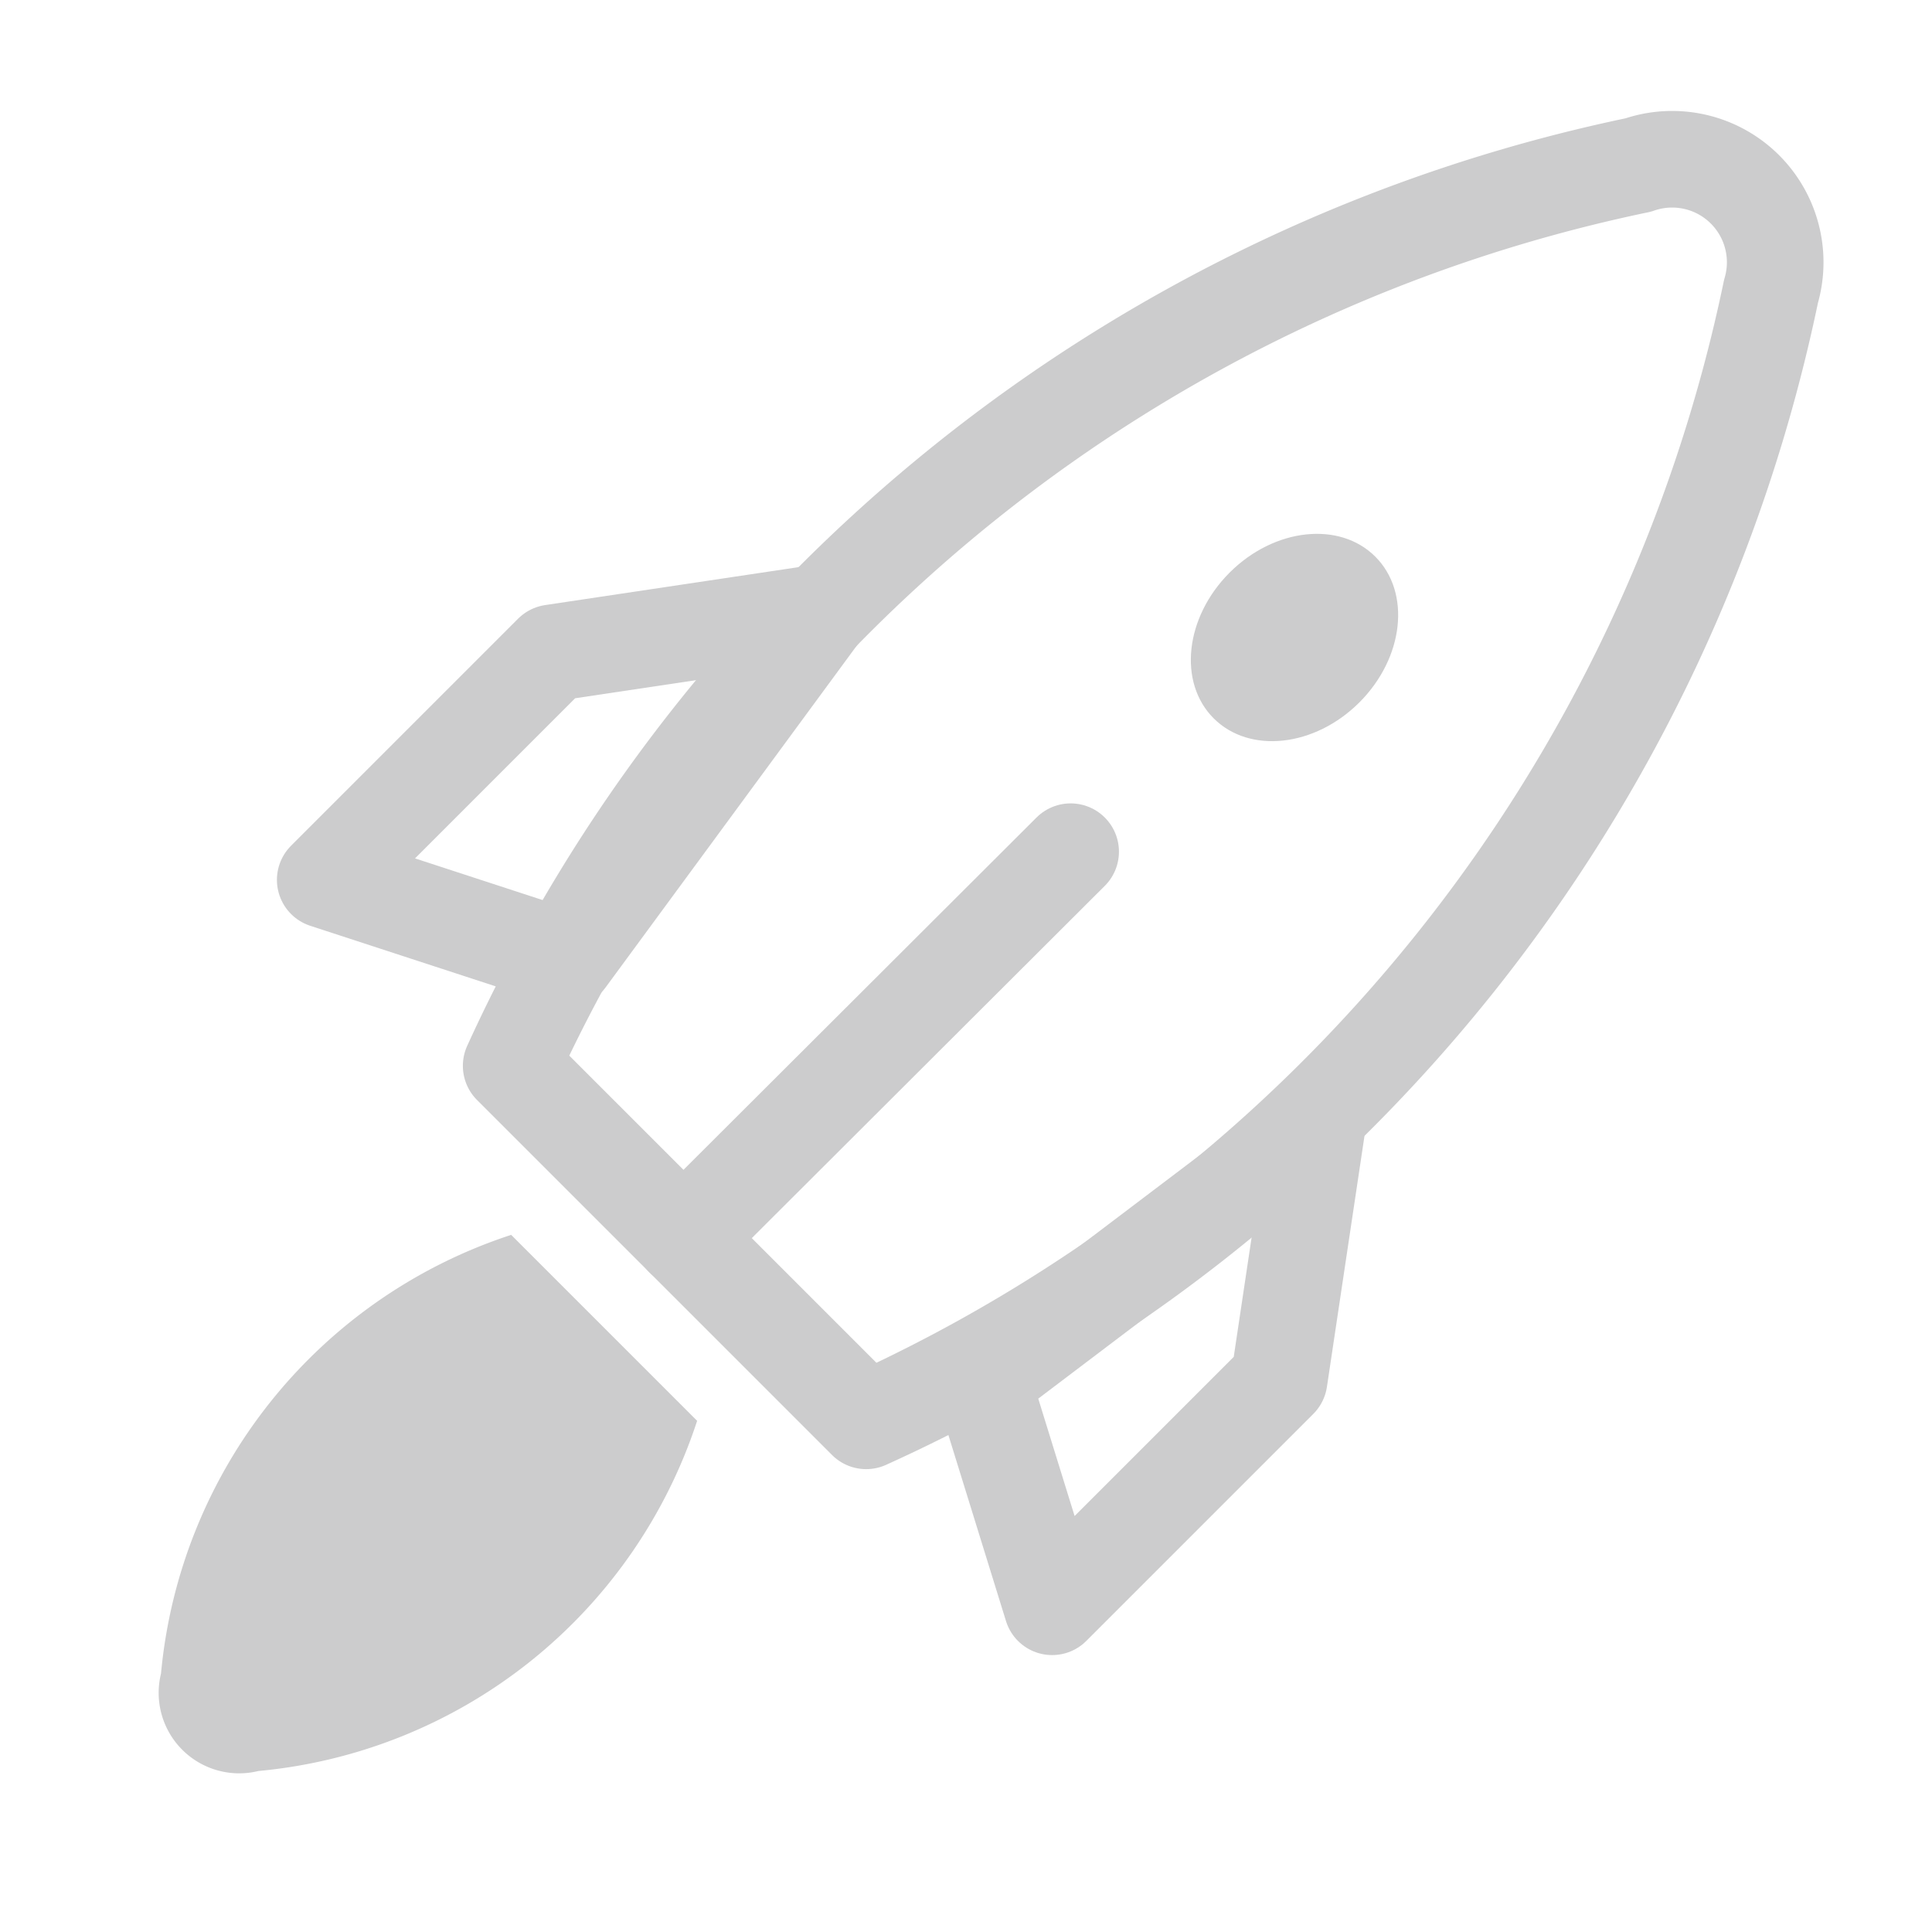 <svg xmlns="http://www.w3.org/2000/svg" width="24" height="24" viewBox="0 0 24 24">
    <g fill="none" fill-rule="evenodd">
        <path d="M-20-16h246v56H-20z" opacity=".347"/>
        <g transform="translate(1 1)">
            <path stroke="#CCCCCD" stroke-linecap="round" stroke-linejoin="round" stroke-width="1.2" d="M12.07 18.96l-.87-2.81L15.36 13l-.47 3.14zM3.04 9.93l3 .98 3.16-4.3-3.34.5z"/>
            <path stroke="#CCCCCD" stroke-linecap="round" stroke-linejoin="round" stroke-width="1.2" d="M9.76 16.65l-4.41-4.41a19.83 19.83 0 0 1 14-11.19A1.28 1.28 0 0 1 21 2.62 19.83 19.83 0 0 1 9.76 16.65z"/>
            <path fill="#CCCCCD" d="M5.35 14.34l2.31 2.31A6.35 6.35 0 0 1 2.21 21 1 1 0 0 1 1 19.79a6.35 6.35 0 0 1 4.35-5.45z"/>
            <ellipse cx="15.081" cy="6.92" fill="#CCCCCD" rx="1.42" ry="1.14" transform="rotate(-45 15.08 6.92)"/>
            <path stroke="#CCCCCD" stroke-linecap="round" stroke-linejoin="round" stroke-width="1.2" d="M7.49 14.38l4.81-4.8"/>
        </g>
    </g>
</svg>
